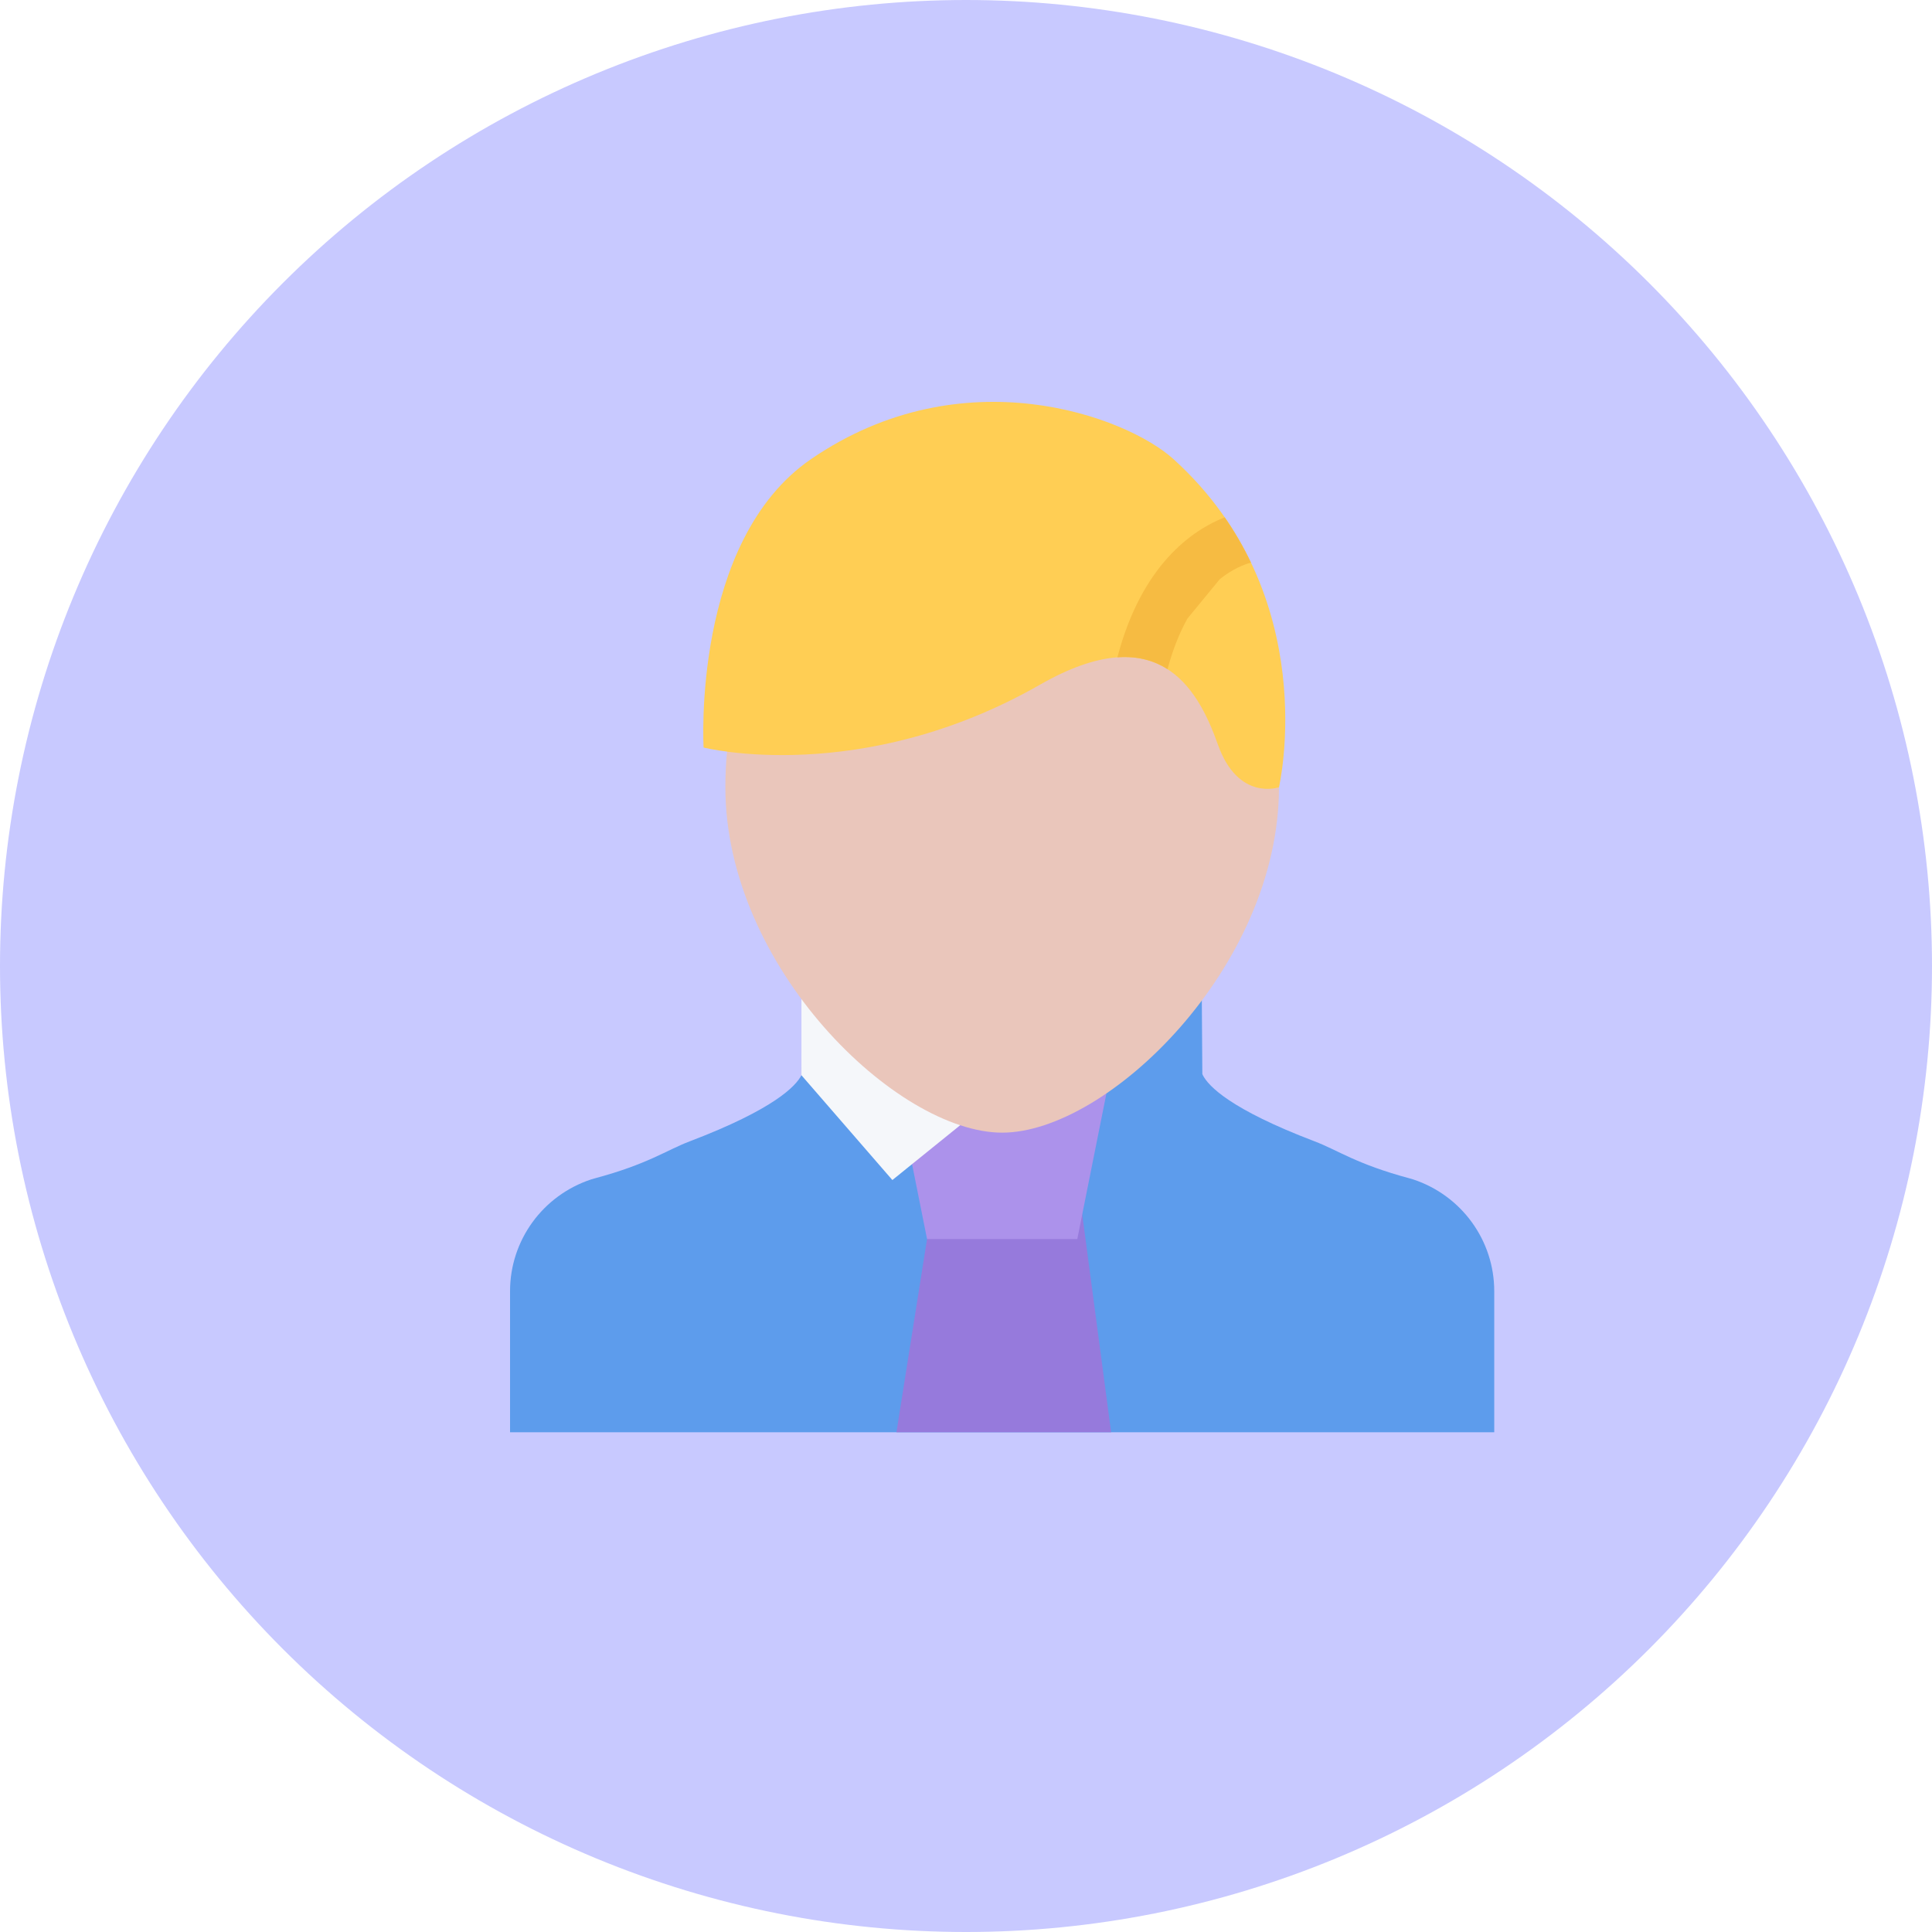 <svg width="750" height="750" viewBox="0 0 750 750" fill="none" xmlns="http://www.w3.org/2000/svg">
<path d="M0 375C-7.33818e-07 424.246 9.7 473.009 28.545 518.506C47.391 564.003 75.013 605.343 109.835 640.165C144.657 674.987 185.997 702.609 231.494 721.455C276.991 740.3 325.754 750 375 750C424.246 750 473.009 740.3 518.506 721.455C564.003 702.609 605.343 674.987 640.165 640.165C674.987 605.343 702.609 564.003 721.455 518.506C740.3 473.009 750 424.246 750 375C750 325.754 740.3 276.991 721.455 231.494C702.609 185.997 674.987 144.657 640.165 109.835C605.343 75.013 564.003 47.391 518.506 28.545C473.009 9.7 424.246 0 375 0C325.754 0 276.991 9.7 231.494 28.545C185.997 47.391 144.657 75.013 109.835 109.835C75.013 144.657 47.391 185.997 28.545 231.494C9.7 276.991 -7.33818e-07 325.754 0 375Z" fill="#C8C9FF"/>
<g filter="url(#filter0_d_3050_161)">
<path d="M534.584 449.842L533.163 449.431C512.479 443.879 505.478 438.547 496.278 435.047C463.627 422.611 455.133 413.645 452.949 409.398C452.876 409.251 452.817 409.09 452.744 408.929L452.48 370.996L375.042 370.117L297.597 370.996L297.319 408.929C297.261 409.09 297.202 409.251 297.114 409.398C294.946 413.645 286.45 422.611 253.799 435.047C244.586 438.547 237.598 443.879 216.915 449.431L215.493 449.842C196.671 456.068 184 473.528 184 493.23V548H375.042H566.063V493.23C566.063 473.528 553.392 456.068 534.584 449.842Z" fill="#5D9CEC"/>
<path d="M417.333 548H333.998L345.879 473.001L404.076 447.996L417.333 548Z" fill="#967ADC"/>
<path d="M404.208 473H345.879L329.209 389.66H420.878L404.208 473Z" fill="#AC92EB"/>
<path d="M297.114 365.753V409.398L332.417 450.091L378.823 412.591L297.114 365.753Z" fill="#F5F7FA"/>
<path d="M482.496 297.61C482.496 367.424 415.941 431.694 375.044 431.694C334.147 431.694 267.584 367.423 267.584 297.61C267.584 227.782 315.688 181.713 375.044 181.713C434.377 181.712 482.496 227.781 482.496 297.61Z" fill="#EAC6BB"/>
<path d="M441.51 170.199C423.236 153.646 359.75 129.858 300.879 170.199C254.444 202 259.132 282.199 259.132 282.199C259.132 282.199 320.069 297.61 389.854 257.722C434.963 231.956 450.681 258.162 458.766 280.983C466.647 303.205 482.496 297.61 482.496 297.61C482.496 297.61 499.986 223.137 441.51 170.199Z" fill="#FFCE54"/>
<path d="M419.766 247.176C427.661 246.604 434.026 248.436 439.226 251.775C441.364 243.791 444.059 237.317 446.988 232.088L459.542 216.81C464.464 212.869 468.932 211.141 471.628 210.394C468.815 204.52 465.446 198.617 461.432 192.817C448.879 197.781 429.221 211.185 419.766 247.176Z" fill="#F6BB42"/>
</g>
<defs>
<filter id="filter0_d_3050_161" x="184" y="148" width="400.063" height="412" filterUnits="userSpaceOnUse" color-interpolation-filters="sRGB">
<feFlood flood-opacity="0" result="BackgroundImageFix"/>
<feColorMatrix in="SourceAlpha" type="matrix" values="0 0 0 0 0 0 0 0 0 0 0 0 0 0 0 0 0 0 127 0" result="hardAlpha"/>
<feOffset dx="14" dy="8"/>
<feGaussianBlur stdDeviation="2"/>
<feComposite in2="hardAlpha" operator="out"/>
<feColorMatrix type="matrix" values="0 0 0 0 0 0 0 0 0 0 0 0 0 0 0 0 0 0 0.25 0"/>
<feBlend mode="normal" in2="BackgroundImageFix" result="effect1_dropShadow_3050_161"/>
<feBlend mode="normal" in="SourceGraphic" in2="effect1_dropShadow_3050_161" result="shape"/>
</filter>
</defs>
</svg>

